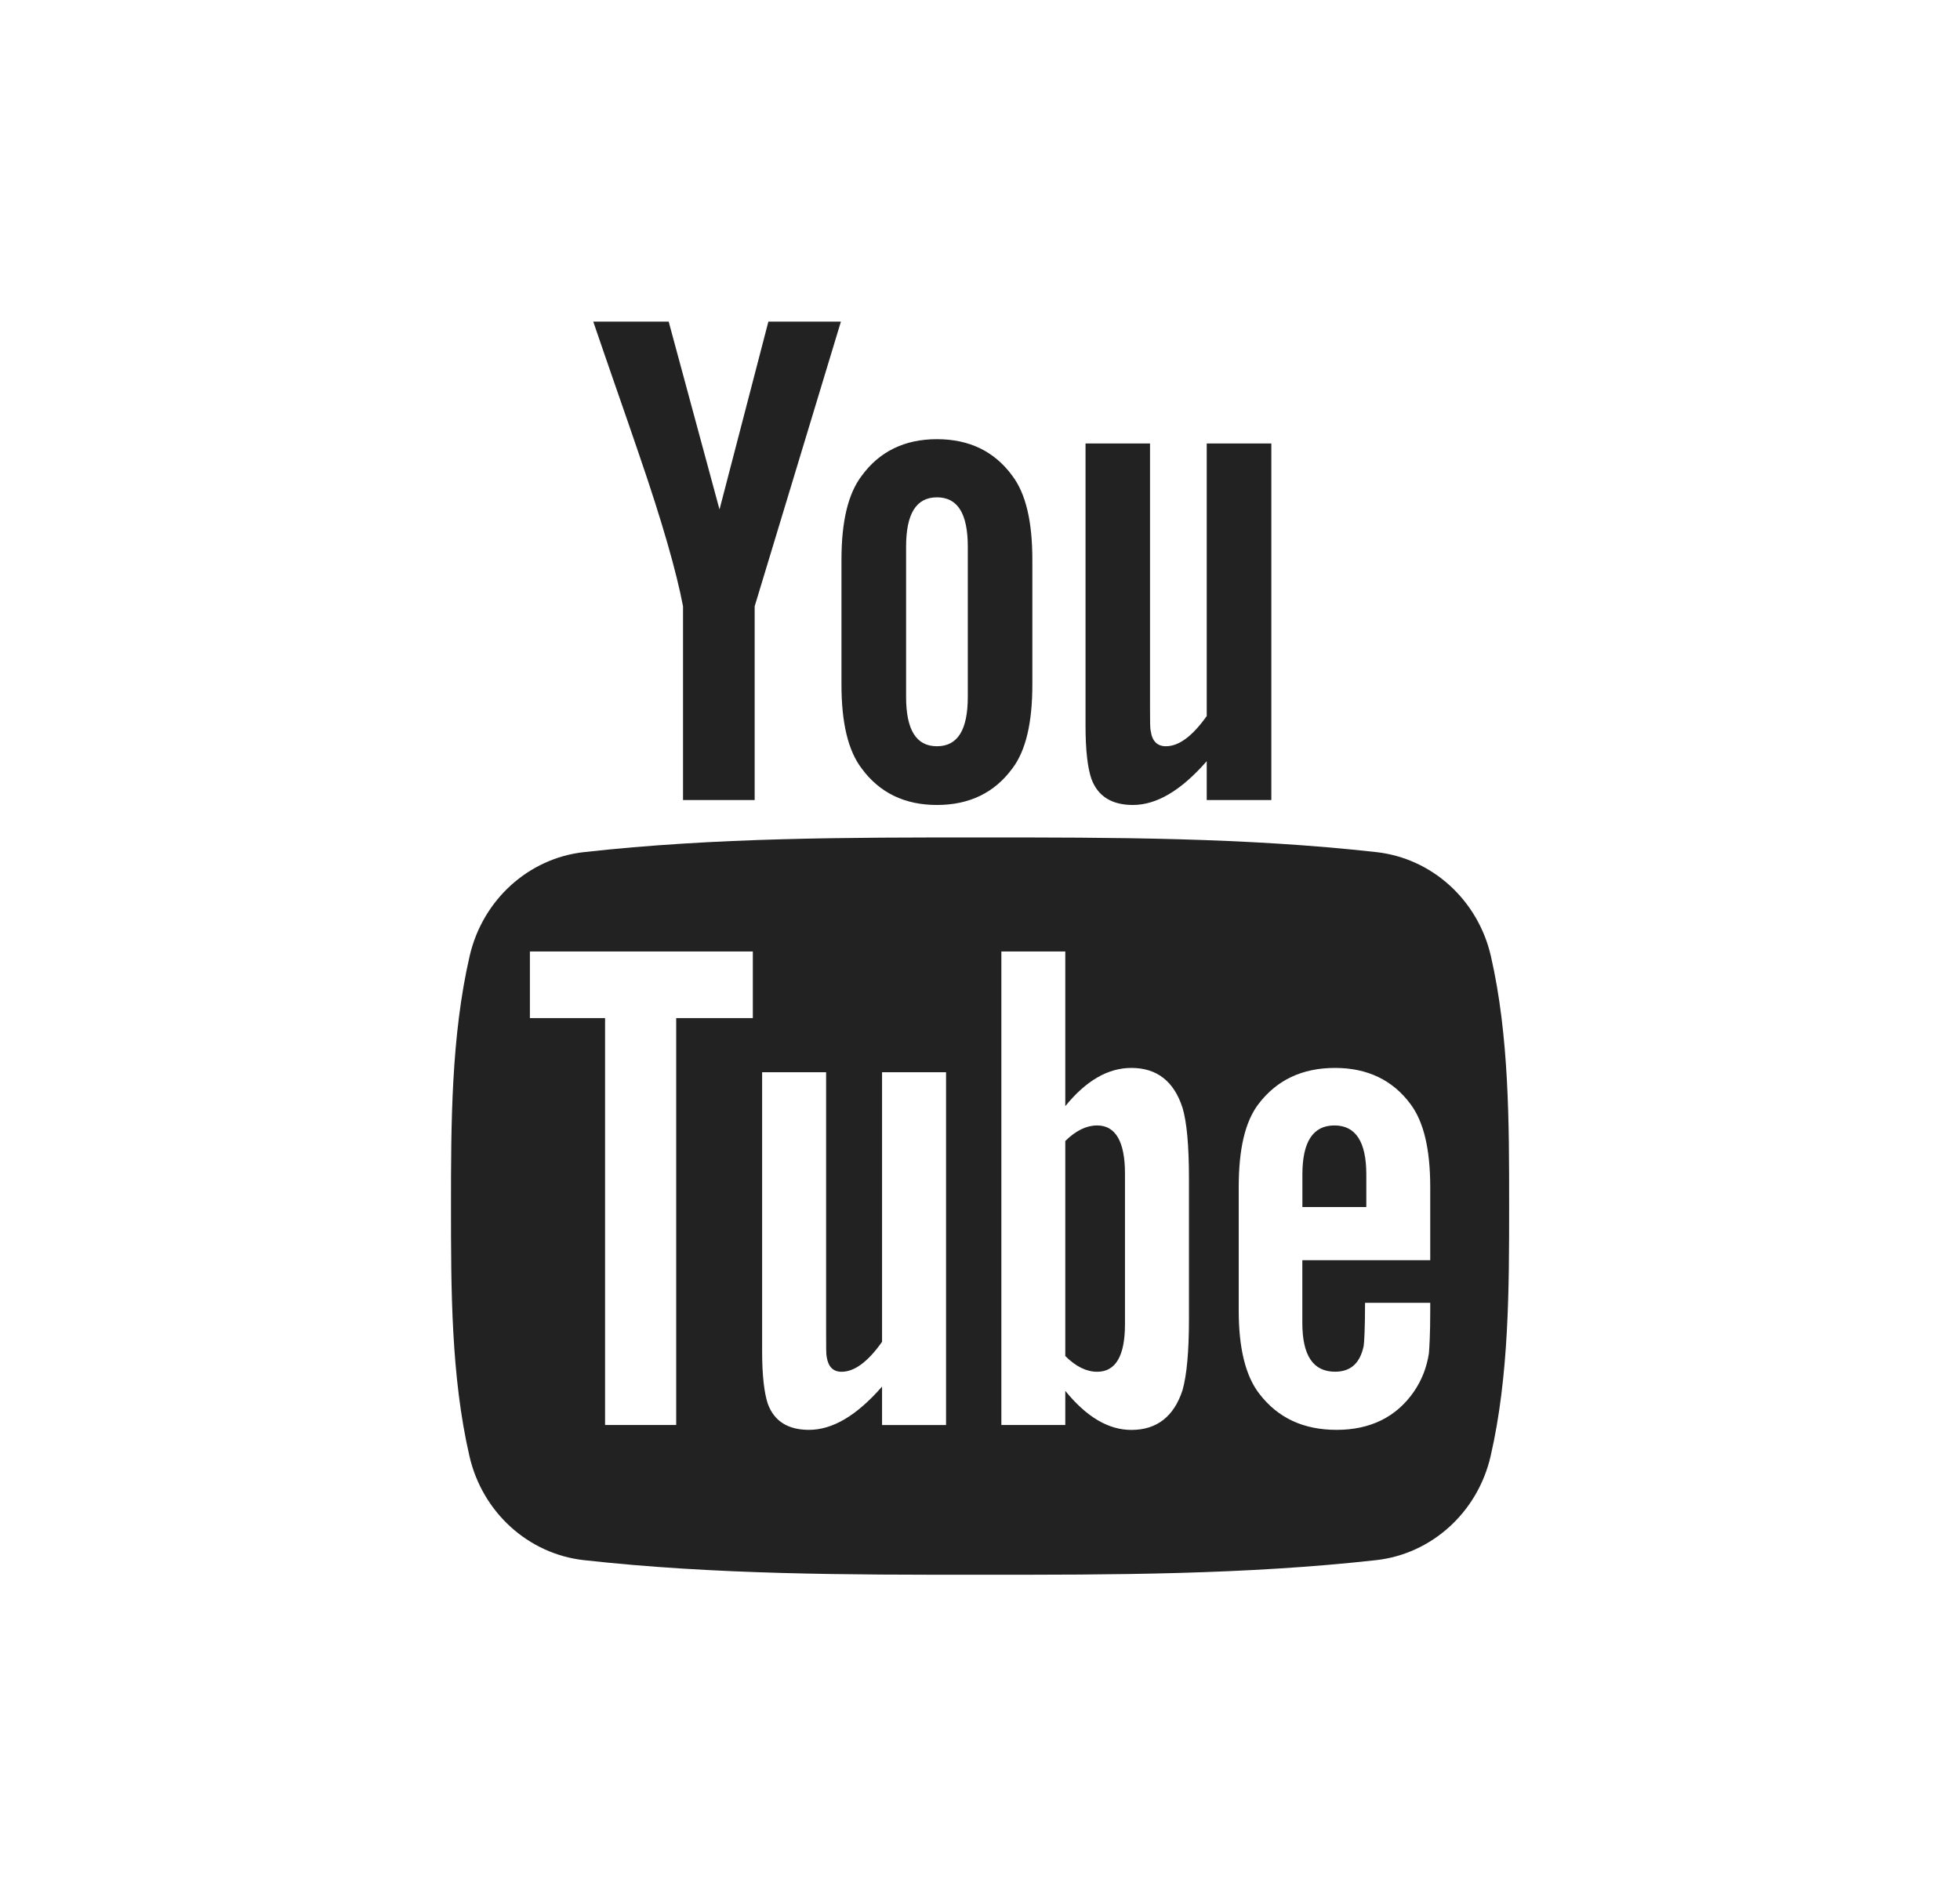 <svg width="31" height="30" viewBox="0 0 31 30" fill="none" xmlns="http://www.w3.org/2000/svg">
<path fill-rule="evenodd" clip-rule="evenodd" d="M18.189 7.016H17.169V11.477C17.169 11.875 17.203 12.145 17.26 12.316C17.362 12.601 17.589 12.735 17.918 12.735C18.291 12.735 18.679 12.509 19.086 12.042V12.657H20.108V7.016H19.086V11.328C18.859 11.648 18.645 11.806 18.44 11.806C18.304 11.806 18.223 11.725 18.201 11.567C18.189 11.534 18.189 11.409 18.189 11.169V7.016ZM13.629 7.527C13.412 7.812 13.309 8.253 13.309 8.856V10.831C13.309 11.43 13.412 11.875 13.629 12.158C13.911 12.542 14.309 12.735 14.819 12.735C15.331 12.735 15.729 12.542 16.011 12.158C16.226 11.875 16.328 11.431 16.328 10.831V8.856C16.328 8.253 16.226 7.812 16.011 7.527C15.729 7.141 15.331 6.948 14.819 6.948C14.309 6.948 13.911 7.141 13.629 7.527ZM11.38 8.06L10.576 5.088H9.383C9.501 5.435 9.622 5.782 9.742 6.13L9.742 6.13L9.742 6.13L9.742 6.13C9.866 6.486 9.989 6.842 10.11 7.197C10.473 8.253 10.7 9.049 10.803 9.592V12.657H11.936V9.592L13.3 5.088H12.153L11.38 8.06ZM21.767 24.682C22.643 24.584 23.371 23.927 23.576 23.037C23.868 21.77 23.869 20.386 23.869 19.081V19.057C23.869 17.759 23.869 16.385 23.58 15.125C23.375 14.235 22.647 13.579 21.77 13.481C19.695 13.249 17.595 13.248 15.504 13.249C13.412 13.248 11.312 13.249 9.236 13.481C8.36 13.578 7.633 14.235 7.428 15.125C7.136 16.393 7.133 17.776 7.133 19.081C7.133 20.386 7.133 21.77 7.425 23.037C7.629 23.927 8.357 24.584 9.233 24.682C11.308 24.913 13.409 24.915 15.5 24.913C17.592 24.915 19.691 24.913 21.767 24.682ZM19.904 17.467C20.196 17.084 20.598 16.895 21.116 16.895C21.623 16.895 22.026 17.085 22.308 17.466C22.52 17.748 22.621 18.185 22.621 18.781V19.937H20.598V20.927C20.598 21.444 20.768 21.701 21.116 21.701C21.364 21.701 21.51 21.566 21.568 21.296C21.577 21.241 21.59 21.016 21.59 20.611H22.621V20.758C22.621 21.084 22.609 21.308 22.6 21.41C22.566 21.634 22.486 21.837 22.363 22.016C22.084 22.421 21.669 22.621 21.141 22.621C20.612 22.621 20.209 22.43 19.917 22.049C19.701 21.77 19.592 21.33 19.592 20.737V18.782C19.592 18.185 19.69 17.749 19.904 17.467ZM20.599 19.096H21.61V18.579C21.61 18.063 21.441 17.805 21.106 17.805C20.768 17.805 20.599 18.063 20.599 18.579V19.096ZM13.951 21.228C13.727 21.545 13.514 21.702 13.311 21.702C13.176 21.702 13.099 21.622 13.075 21.465C13.066 21.432 13.066 21.309 13.066 21.072V16.963H12.054V21.376C12.054 21.77 12.088 22.036 12.143 22.206C12.245 22.489 12.47 22.621 12.795 22.621C13.167 22.621 13.549 22.397 13.951 21.936V22.545H14.963V16.963H13.951V21.228ZM16.849 17.5C17.175 17.098 17.523 16.895 17.894 16.895C18.297 16.895 18.568 17.106 18.703 17.525C18.77 17.749 18.805 18.118 18.805 18.647V20.869C18.805 21.386 18.77 21.758 18.703 21.994C18.567 22.41 18.297 22.622 17.894 22.622C17.534 22.622 17.188 22.421 16.849 22.004V22.544H15.838V15.053H16.849V17.5ZM17.353 21.702C17.645 21.702 17.793 21.453 17.793 20.949V18.566C17.793 18.063 17.645 17.805 17.353 17.805C17.187 17.805 17.018 17.884 16.849 18.051V21.453C17.018 21.622 17.187 21.702 17.353 21.702ZM8.381 16.107H9.57V22.544H10.695V16.107H11.907V15.053H8.381V16.107ZM15.307 11.023C15.307 11.545 15.149 11.806 14.819 11.806C14.49 11.806 14.331 11.545 14.331 11.023V8.65C14.331 8.129 14.49 7.868 14.819 7.868C15.149 7.868 15.307 8.128 15.307 8.65V11.023Z" fill="#222222"/>
</svg>

